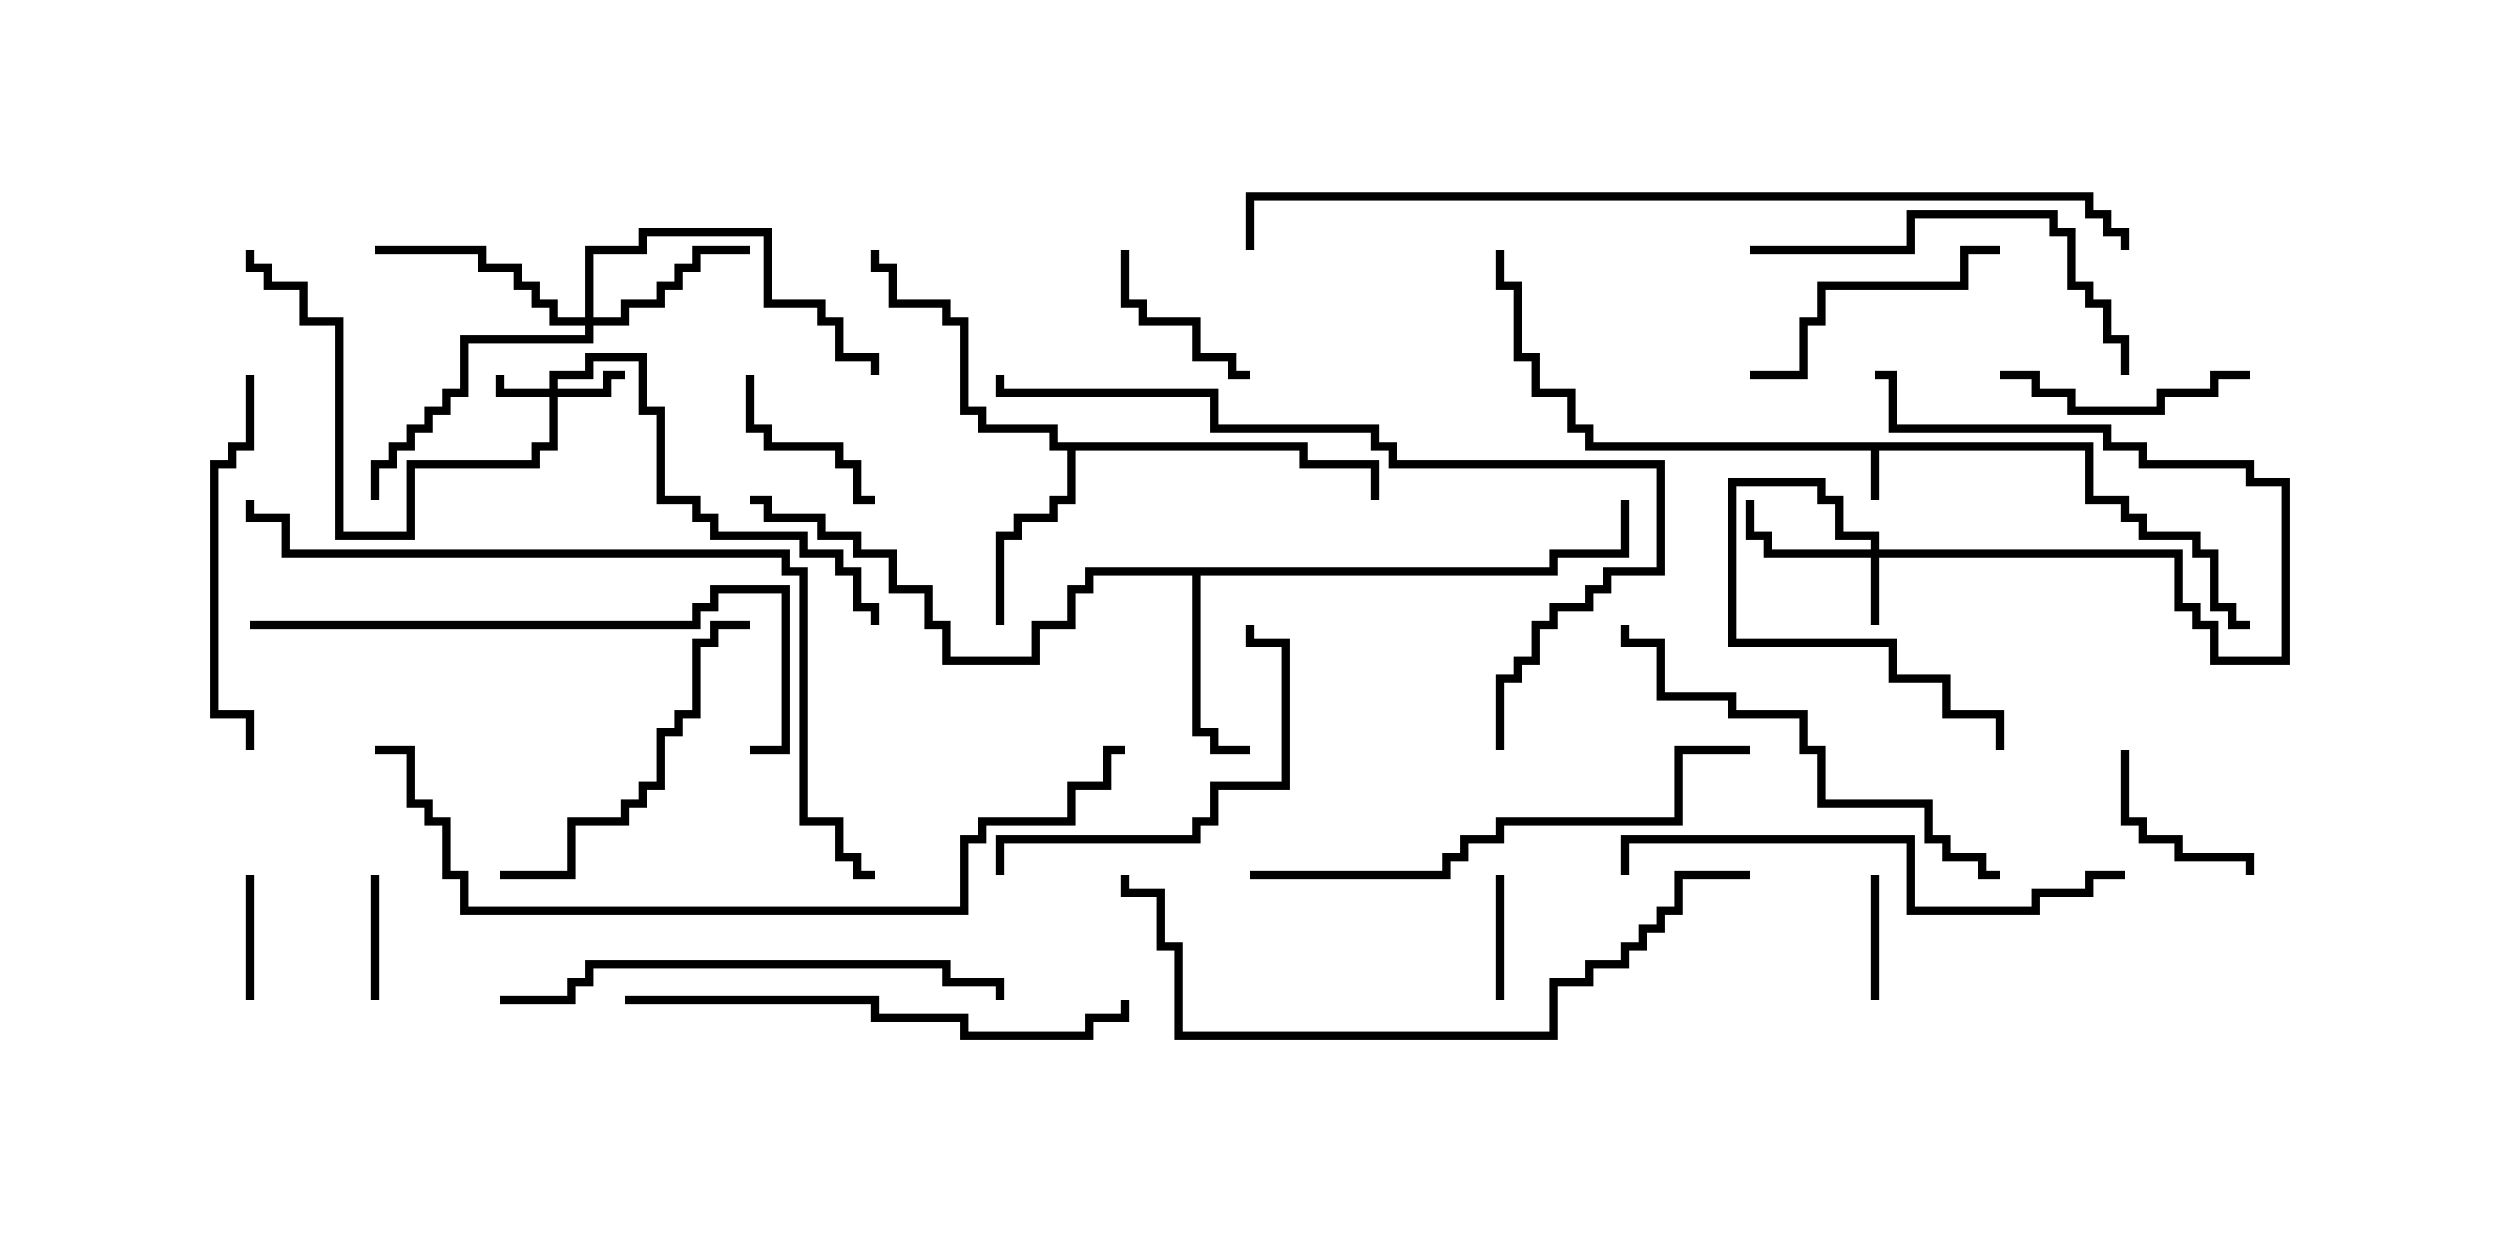 <svg version="1.1" width="30" height="15" xmlns="http://www.w3.org/2000/svg"><path d="M25.121,5.307L25.121,5.95L25.55,5.95L25.55,6.164L25.764,6.164L25.764,6.379L26.407,6.379L26.407,6.593L26.621,6.593L26.621,7.236L26.836,7.236L26.836,7.45L27,7.45L27,7.55L26.736,7.55L26.736,7.336L26.521,7.336L26.521,6.693L26.307,6.693L26.307,6.479L25.664,6.479L25.664,6.264L25.45,6.264L25.45,6.05L25.021,6.05L25.021,5.407L22.55,5.407L22.55,6L22.45,6L22.45,5.407L19.021,5.407L19.021,5.193L18.807,5.193L18.807,4.764L18.379,4.764L18.379,4.336L18.164,4.336L18.164,3.479L17.95,3.479L17.95,3L18.05,3L18.05,3.379L18.264,3.379L18.264,4.236L18.479,4.236L18.479,4.664L18.907,4.664L18.907,5.093L19.121,5.093L19.121,5.307z" stroke="none"/><path d="M18.593,6.807L18.593,6.593L19.45,6.593L19.45,6L19.55,6L19.55,6.693L18.693,6.693L18.693,6.907L14.407,6.907L14.407,8.736L14.621,8.736L14.621,8.95L15,8.95L15,9.05L14.521,9.05L14.521,8.836L14.307,8.836L14.307,6.907L13.121,6.907L13.121,7.121L12.907,7.121L12.907,7.55L12.479,7.55L12.479,7.979L11.307,7.979L11.307,7.55L11.093,7.55L11.093,7.121L10.664,7.121L10.664,6.693L10.236,6.693L10.236,6.479L9.807,6.479L9.807,6.264L9.164,6.264L9.164,6.05L9,6.05L9,5.95L9.264,5.95L9.264,6.164L9.907,6.164L9.907,6.379L10.336,6.379L10.336,6.593L10.764,6.593L10.764,7.021L11.193,7.021L11.193,7.45L11.407,7.45L11.407,7.879L12.379,7.879L12.379,7.45L12.807,7.45L12.807,7.021L13.021,7.021L13.021,6.807z" stroke="none"/><path d="M15.693,5.307L15.693,5.521L16.55,5.521L16.55,6L16.45,6L16.45,5.621L15.593,5.621L15.593,5.407L12.907,5.407L12.907,6.05L12.693,6.05L12.693,6.264L12.264,6.264L12.264,6.479L12.05,6.479L12.05,7.5L11.95,7.5L11.95,6.379L12.164,6.379L12.164,6.164L12.593,6.164L12.593,5.95L12.807,5.95L12.807,5.407L12.593,5.407L12.593,5.193L11.736,5.193L11.736,4.979L11.521,4.979L11.521,3.907L11.307,3.907L11.307,3.693L10.664,3.693L10.664,3.264L10.45,3.264L10.45,3L10.55,3L10.55,3.164L10.764,3.164L10.764,3.593L11.407,3.593L11.407,3.807L11.621,3.807L11.621,4.879L11.836,4.879L11.836,5.093L12.693,5.093L12.693,5.307z" stroke="none"/><path d="M6.593,4.664L6.593,4.45L7.021,4.45L7.021,4.236L7.764,4.236L7.764,4.879L7.979,4.879L7.979,5.95L8.407,5.95L8.407,6.164L8.621,6.164L8.621,6.379L9.693,6.379L9.693,6.593L10.121,6.593L10.121,6.807L10.336,6.807L10.336,7.236L10.55,7.236L10.55,7.5L10.45,7.5L10.45,7.336L10.236,7.336L10.236,6.907L10.021,6.907L10.021,6.693L9.593,6.693L9.593,6.479L8.521,6.479L8.521,6.264L8.307,6.264L8.307,6.05L7.879,6.05L7.879,4.979L7.664,4.979L7.664,4.336L7.121,4.336L7.121,4.55L6.693,4.55L6.693,4.664L7.236,4.664L7.236,4.45L7.5,4.45L7.5,4.55L7.336,4.55L7.336,4.764L6.693,4.764L6.693,5.407L6.479,5.407L6.479,5.621L4.979,5.621L4.979,6.479L4.021,6.479L4.021,3.907L3.593,3.907L3.593,3.479L3.164,3.479L3.164,3.264L2.95,3.264L2.95,3L3.05,3L3.05,3.164L3.264,3.164L3.264,3.379L3.693,3.379L3.693,3.807L4.121,3.807L4.121,6.379L4.879,6.379L4.879,5.521L6.379,5.521L6.379,5.307L6.593,5.307L6.593,4.764L5.95,4.764L5.95,4.5L6.05,4.5L6.05,4.664z" stroke="none"/><path d="M22.45,6.593L22.45,6.479L22.021,6.479L22.021,6.05L21.807,6.05L21.807,5.836L20.836,5.836L20.836,7.664L22.764,7.664L22.764,8.093L23.407,8.093L23.407,8.521L24.05,8.521L24.05,9L23.95,9L23.95,8.621L23.307,8.621L23.307,8.193L22.664,8.193L22.664,7.764L20.736,7.764L20.736,5.736L21.907,5.736L21.907,5.95L22.121,5.95L22.121,6.379L22.55,6.379L22.55,6.593L26.193,6.593L26.193,7.236L26.407,7.236L26.407,7.45L26.621,7.45L26.621,7.879L27.379,7.879L27.379,5.836L26.95,5.836L26.95,5.621L25.664,5.621L25.664,5.407L25.236,5.407L25.236,5.193L22.664,5.193L22.664,4.55L22.5,4.55L22.5,4.45L22.764,4.45L22.764,5.093L25.336,5.093L25.336,5.307L25.764,5.307L25.764,5.521L27.05,5.521L27.05,5.736L27.479,5.736L27.479,7.979L26.521,7.979L26.521,7.55L26.307,7.55L26.307,7.336L26.093,7.336L26.093,6.693L22.55,6.693L22.55,7.5L22.45,7.5L22.45,6.693L21.164,6.693L21.164,6.479L20.95,6.479L20.95,6L21.05,6L21.05,6.379L21.264,6.379L21.264,6.593z" stroke="none"/><path d="M7.021,3.807L7.021,2.95L7.664,2.95L7.664,2.736L9.264,2.736L9.264,3.593L9.907,3.593L9.907,3.807L10.121,3.807L10.121,4.236L10.55,4.236L10.55,4.5L10.45,4.5L10.45,4.336L10.021,4.336L10.021,3.907L9.807,3.907L9.807,3.693L9.164,3.693L9.164,2.836L7.764,2.836L7.764,3.05L7.121,3.05L7.121,3.807L7.45,3.807L7.45,3.593L7.879,3.593L7.879,3.379L8.093,3.379L8.093,3.164L8.307,3.164L8.307,2.95L9,2.95L9,3.05L8.407,3.05L8.407,3.264L8.193,3.264L8.193,3.479L7.979,3.479L7.979,3.693L7.55,3.693L7.55,3.907L7.121,3.907L7.121,4.121L5.621,4.121L5.621,4.764L5.407,4.764L5.407,4.979L5.193,4.979L5.193,5.193L4.979,5.193L4.979,5.407L4.764,5.407L4.764,5.621L4.55,5.621L4.55,6L4.45,6L4.45,5.521L4.664,5.521L4.664,5.307L4.879,5.307L4.879,5.093L5.093,5.093L5.093,4.879L5.307,4.879L5.307,4.664L5.521,4.664L5.521,4.021L7.021,4.021L7.021,3.907L6.593,3.907L6.593,3.693L6.379,3.693L6.379,3.479L6.164,3.479L6.164,3.264L5.736,3.264L5.736,3.05L4.5,3.05L4.5,2.95L5.836,2.95L5.836,3.164L6.264,3.164L6.264,3.379L6.479,3.379L6.479,3.593L6.693,3.593L6.693,3.807z" stroke="none"/><path d="M3.05,12L2.95,12L2.95,10.5L3.05,10.5z" stroke="none"/><path d="M22.45,10.5L22.55,10.5L22.55,12L22.45,12z" stroke="none"/><path d="M17.95,10.5L18.05,10.5L18.05,12L17.95,12z" stroke="none"/><path d="M4.55,12L4.45,12L4.45,10.5L4.55,10.5z" stroke="none"/><path d="M25.45,9L25.55,9L25.55,9.807L25.764,9.807L25.764,10.021L26.193,10.021L26.193,10.236L27.05,10.236L27.05,10.5L26.95,10.5L26.95,10.336L26.093,10.336L26.093,10.121L25.664,10.121L25.664,9.907L25.45,9.907z" stroke="none"/><path d="M13.45,3L13.55,3L13.55,3.593L13.764,3.593L13.764,3.807L14.407,3.807L14.407,4.236L14.836,4.236L14.836,4.45L15,4.45L15,4.55L14.736,4.55L14.736,4.336L14.307,4.336L14.307,3.907L13.664,3.907L13.664,3.693L13.45,3.693z" stroke="none"/><path d="M8.95,4.5L9.05,4.5L9.05,5.093L9.264,5.093L9.264,5.307L10.121,5.307L10.121,5.521L10.336,5.521L10.336,5.95L10.5,5.95L10.5,6.05L10.236,6.05L10.236,5.621L10.021,5.621L10.021,5.407L9.164,5.407L9.164,5.193L8.95,5.193z" stroke="none"/><path d="M27,4.45L27,4.55L26.621,4.55L26.621,4.764L25.979,4.764L25.979,4.979L24.807,4.979L24.807,4.764L24.379,4.764L24.379,4.55L24,4.55L24,4.45L24.479,4.45L24.479,4.664L24.907,4.664L24.907,4.879L25.879,4.879L25.879,4.664L26.521,4.664L26.521,4.45z" stroke="none"/><path d="M24,2.95L24,3.05L23.621,3.05L23.621,3.479L21.907,3.479L21.907,3.907L21.693,3.907L21.693,4.55L21,4.55L21,4.45L21.593,4.45L21.593,3.807L21.807,3.807L21.807,3.379L23.521,3.379L23.521,2.95z" stroke="none"/><path d="M12.05,10.5L11.95,10.5L11.95,10.021L14.307,10.021L14.307,9.807L14.521,9.807L14.521,9.379L15.379,9.379L15.379,7.764L14.95,7.764L14.95,7.5L15.05,7.5L15.05,7.664L15.479,7.664L15.479,9.479L14.621,9.479L14.621,9.907L14.407,9.907L14.407,10.121L12.05,10.121z" stroke="none"/><path d="M6,10.55L6,10.45L6.807,10.45L6.807,9.807L7.45,9.807L7.45,9.593L7.664,9.593L7.664,9.379L7.879,9.379L7.879,8.736L8.093,8.736L8.093,8.521L8.307,8.521L8.307,7.664L8.521,7.664L8.521,7.45L9,7.45L9,7.55L8.621,7.55L8.621,7.764L8.407,7.764L8.407,8.621L8.193,8.621L8.193,8.836L7.979,8.836L7.979,9.479L7.764,9.479L7.764,9.693L7.55,9.693L7.55,9.907L6.907,9.907L6.907,10.55z" stroke="none"/><path d="M2.95,4.5L3.05,4.5L3.05,5.407L2.836,5.407L2.836,5.621L2.621,5.621L2.621,8.521L3.05,8.521L3.05,9L2.95,9L2.95,8.621L2.521,8.621L2.521,5.521L2.736,5.521L2.736,5.307L2.95,5.307z" stroke="none"/><path d="M21,3.05L21,2.95L22.879,2.95L22.879,2.521L24.693,2.521L24.693,2.736L24.907,2.736L24.907,3.379L25.121,3.379L25.121,3.593L25.336,3.593L25.336,4.021L25.55,4.021L25.55,4.5L25.45,4.5L25.45,4.121L25.236,4.121L25.236,3.693L25.021,3.693L25.021,3.479L24.807,3.479L24.807,2.836L24.593,2.836L24.593,2.621L22.979,2.621L22.979,3.05z" stroke="none"/><path d="M24,10.45L24,10.55L23.736,10.55L23.736,10.336L23.307,10.336L23.307,10.121L23.093,10.121L23.093,9.693L21.807,9.693L21.807,9.05L21.593,9.05L21.593,8.621L20.736,8.621L20.736,8.407L19.879,8.407L19.879,7.764L19.45,7.764L19.45,7.5L19.55,7.5L19.55,7.664L19.979,7.664L19.979,8.307L20.836,8.307L20.836,8.521L21.693,8.521L21.693,8.95L21.907,8.95L21.907,9.593L23.193,9.593L23.193,10.021L23.407,10.021L23.407,10.236L23.836,10.236L23.836,10.45z" stroke="none"/><path d="M7.5,12.05L7.5,11.95L10.55,11.95L10.55,12.164L11.621,12.164L11.621,12.379L13.021,12.379L13.021,12.164L13.45,12.164L13.45,12L13.55,12L13.55,12.264L13.121,12.264L13.121,12.479L11.521,12.479L11.521,12.264L10.45,12.264L10.45,12.05z" stroke="none"/><path d="M25.5,10.45L25.5,10.55L25.121,10.55L25.121,10.764L24.479,10.764L24.479,10.979L22.879,10.979L22.879,10.121L19.55,10.121L19.55,10.5L19.45,10.5L19.45,10.021L22.979,10.021L22.979,10.879L24.379,10.879L24.379,10.664L25.021,10.664L25.021,10.45z" stroke="none"/><path d="M6,12.05L6,11.95L6.807,11.95L6.807,11.736L7.021,11.736L7.021,11.521L11.407,11.521L11.407,11.736L12.05,11.736L12.05,12L11.95,12L11.95,11.836L11.307,11.836L11.307,11.621L7.121,11.621L7.121,11.836L6.907,11.836L6.907,12.05z" stroke="none"/><path d="M15,10.55L15,10.45L17.307,10.45L17.307,10.236L17.521,10.236L17.521,10.021L17.95,10.021L17.95,9.807L20.093,9.807L20.093,8.95L21,8.95L21,9.05L20.193,9.05L20.193,9.907L18.05,9.907L18.05,10.121L17.621,10.121L17.621,10.336L17.407,10.336L17.407,10.55z" stroke="none"/><path d="M3,7.55L3,7.45L8.307,7.45L8.307,7.236L8.521,7.236L8.521,7.021L9.479,7.021L9.479,9.05L9,9.05L9,8.95L9.379,8.95L9.379,7.121L8.621,7.121L8.621,7.336L8.407,7.336L8.407,7.55z" stroke="none"/><path d="M21,10.45L21,10.55L20.193,10.55L20.193,10.979L19.979,10.979L19.979,11.193L19.764,11.193L19.764,11.407L19.55,11.407L19.55,11.621L19.121,11.621L19.121,11.836L18.693,11.836L18.693,12.479L14.093,12.479L14.093,11.407L13.879,11.407L13.879,10.764L13.45,10.764L13.45,10.5L13.55,10.5L13.55,10.664L13.979,10.664L13.979,11.307L14.193,11.307L14.193,12.379L18.593,12.379L18.593,11.736L19.021,11.736L19.021,11.521L19.45,11.521L19.45,11.307L19.664,11.307L19.664,11.093L19.879,11.093L19.879,10.879L20.093,10.879L20.093,10.45z" stroke="none"/><path d="M18.05,9L17.95,9L17.95,8.093L18.164,8.093L18.164,7.879L18.379,7.879L18.379,7.45L18.593,7.45L18.593,7.236L19.021,7.236L19.021,7.021L19.236,7.021L19.236,6.807L19.879,6.807L19.879,5.621L16.664,5.621L16.664,5.407L16.45,5.407L16.45,5.193L14.521,5.193L14.521,4.764L11.95,4.764L11.95,4.5L12.05,4.5L12.05,4.664L14.621,4.664L14.621,5.093L16.55,5.093L16.55,5.307L16.764,5.307L16.764,5.521L19.979,5.521L19.979,6.907L19.336,6.907L19.336,7.121L19.121,7.121L19.121,7.336L18.693,7.336L18.693,7.55L18.479,7.55L18.479,7.979L18.264,7.979L18.264,8.193L18.05,8.193z" stroke="none"/><path d="M2.95,6L3.05,6L3.05,6.164L3.479,6.164L3.479,6.593L9.479,6.593L9.479,6.807L9.693,6.807L9.693,9.807L10.121,9.807L10.121,10.236L10.336,10.236L10.336,10.45L10.5,10.45L10.5,10.55L10.236,10.55L10.236,10.336L10.021,10.336L10.021,9.907L9.593,9.907L9.593,6.907L9.379,6.907L9.379,6.693L3.379,6.693L3.379,6.264L2.95,6.264z" stroke="none"/><path d="M4.5,9.05L4.5,8.95L4.979,8.95L4.979,9.593L5.193,9.593L5.193,9.807L5.407,9.807L5.407,10.45L5.621,10.45L5.621,10.879L11.521,10.879L11.521,10.021L11.736,10.021L11.736,9.807L12.807,9.807L12.807,9.379L13.236,9.379L13.236,8.95L13.5,8.95L13.5,9.05L13.336,9.05L13.336,9.479L12.907,9.479L12.907,9.907L11.836,9.907L11.836,10.121L11.621,10.121L11.621,10.979L5.521,10.979L5.521,10.55L5.307,10.55L5.307,9.907L5.093,9.907L5.093,9.693L4.879,9.693L4.879,9.05z" stroke="none"/><path d="M25.55,3L25.45,3L25.45,2.836L25.236,2.836L25.236,2.621L25.021,2.621L25.021,2.407L15.05,2.407L15.05,3L14.95,3L14.95,2.307L25.121,2.307L25.121,2.521L25.336,2.521L25.336,2.736L25.55,2.736z" stroke="none"/></svg>